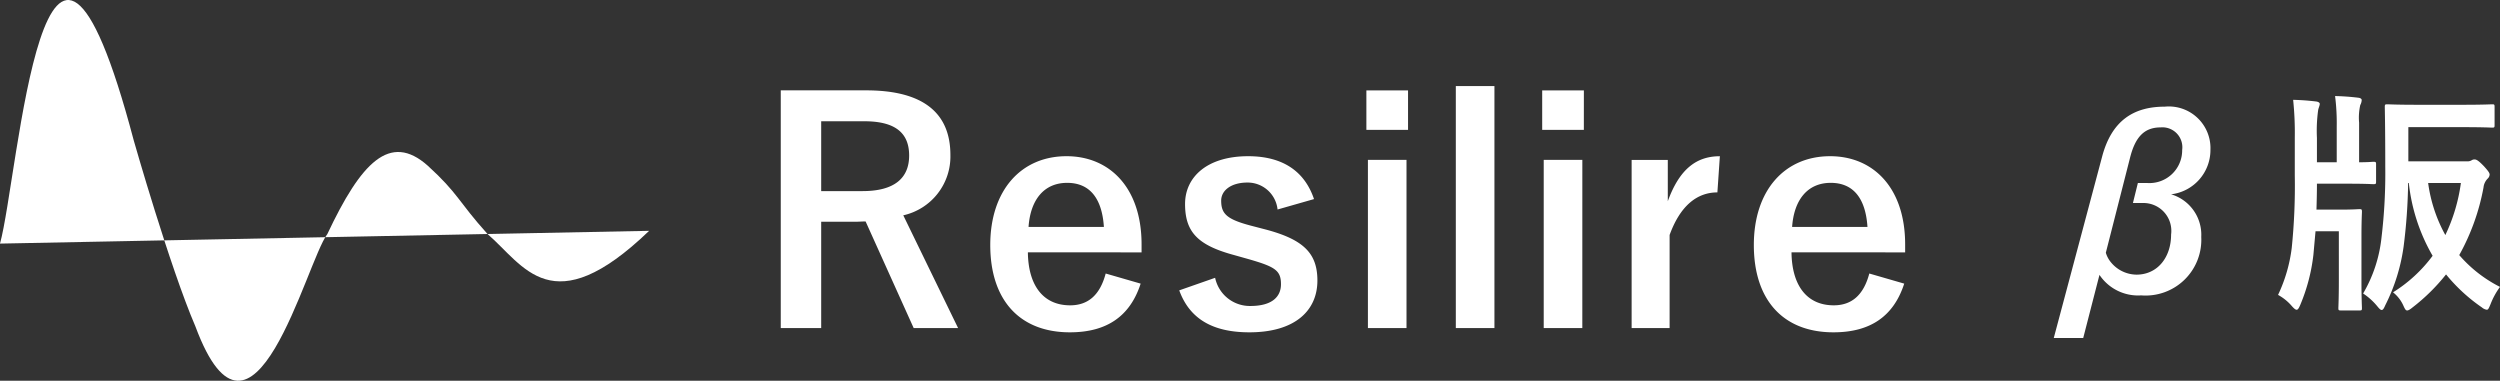 <svg xmlns="http://www.w3.org/2000/svg" width="212.219" height="32.321" viewBox="0 0 212.219 32.321">
  <rect x="0" y="0" width="212.219" height="32.321" fill="#333333" stroke="none"/>
  <g id="グループ_501" data-name="グループ 501" transform="translate(-34.141 -27.206)">
    <path id="パス_1978" data-name="パス 1978" d="M2.418-20.124V.052H5.85V-8.97H8.71c.338,0,.624-.026.91-.026L13.7.052h3.77L12.818-9.516a5.116,5.116,0,0,0,4-5.122c0-3.51-2.236-5.486-7.15-5.486ZM5.85-17.5H9.516c2.782,0,3.8,1.118,3.8,2.912,0,1.872-1.2,3.016-3.952,3.016H5.85ZM33.046-6.37v-.676c0-4.836-2.73-7.488-6.37-7.488-3.848,0-6.474,2.886-6.474,7.54,0,4.68,2.5,7.41,6.76,7.41,3.172,0,5.122-1.4,6.006-4.134L30-4.576c-.494,1.872-1.534,2.7-3.016,2.7-2.366,0-3.562-1.794-3.588-4.5ZM23.452-8.528c.156-2.288,1.3-3.744,3.276-3.744,1.95,0,2.964,1.352,3.12,3.744Zm24.232-2.366c-.78-2.314-2.6-3.64-5.59-3.64-3.484,0-5.356,1.768-5.356,4.056,0,2.392,1.092,3.51,4.186,4.342l1.2.338c2.262.65,2.756.962,2.756,2.132,0,1.04-.728,1.846-2.6,1.846a3.01,3.01,0,0,1-2.99-2.392L36.244-3.146C37.154-.65,39.182.416,42.2.416c3.874,0,5.772-1.846,5.772-4.394,0-2.314-1.17-3.484-4.42-4.342l-1.2-.312c-2.08-.546-2.548-1.014-2.548-2.132,0-.858.832-1.534,2.236-1.534A2.553,2.553,0,0,1,44.59-10.01Zm7.852-3.328H52.26V.052h3.276Zm.13-5.9H52.13v3.354h3.536ZM63-20.488H59.722V.052H63Zm7.462,6.266H67.184V.052H70.46Zm.13-5.9H67.054v3.354H70.59Zm11.544,5.59c-1.924,0-3.406,1.014-4.42,3.822v-3.51H74.646V.052H77.87v-7.9c.91-2.5,2.34-3.614,4.056-3.614ZM97.864-6.37v-.676c0-4.836-2.73-7.488-6.37-7.488-3.848,0-6.474,2.886-6.474,7.54,0,4.68,2.5,7.41,6.76,7.41,3.172,0,5.122-1.4,6.006-4.134l-2.964-.858c-.494,1.872-1.534,2.7-3.016,2.7-2.366,0-3.562-1.794-3.588-4.5ZM88.27-8.528c.156-2.288,1.3-3.744,3.276-3.744,1.95,0,2.964,1.352,3.12,3.744Z" transform="translate(98 55)" fill="#fff"/>
    <path id="パス_1349" data-name="パス 1349" d="M569.914,449.887c1.571-5.648,3.712-37.649,11.352-8.764,0,0,3.048,10.709,5.235,15.794,4.86,13.059,9.422-5.519,11.2-7.839,2.847-6.039,5.3-8.674,8.523-5.806,2.617,2.385,2.556,3,5.08,5.806,3.08,2.655,5.459,7.662,13.714-.275" transform="translate(-535.773 -402.003)" fill="#fff"/>
    <path id="パス_1977" data-name="パス 1977" d="M6.36-1.46A3.941,3.941,0,0,0,9.9.28,4.731,4.731,0,0,0,15-4.68,3.581,3.581,0,0,0,12.44-8.3a3.786,3.786,0,0,0,3.34-3.78,3.536,3.536,0,0,0-3.88-3.66c-2.68,0-4.52,1.22-5.32,4.26L2.48,3.9h2.5Zm2.6-9.96c.46-1.82,1.26-2.56,2.6-2.56a1.693,1.693,0,0,1,1.82,1.92,2.779,2.779,0,0,1-2.98,2.8H9.62L9.2-7.56h.82a2.367,2.367,0,0,1,2.42,2.68c0,1.94-1.16,3.4-2.94,3.4A2.84,2.84,0,0,1,7.34-2.52a2.286,2.286,0,0,1-.44-.82Zm23.62.32V-14h4.66c1.74,0,2.34.04,2.46.04.18,0,.2-.02.2-.22V-15.7c0-.22-.02-.24-.2-.24-.12,0-.72.04-2.46.04H33.3c-1.74,0-2.38-.04-2.5-.04-.2,0-.22.02-.22.24,0,.12.04,1.62.04,5.02a45.72,45.72,0,0,1-.32,6.06A11.851,11.851,0,0,1,28.74.12a5.364,5.364,0,0,1,1.2,1.08c.18.22.28.32.38.32s.18-.12.3-.4a15.818,15.818,0,0,0,1.56-5,46.7,46.7,0,0,0,.38-5.38h.06a15.645,15.645,0,0,0,2.02,6.18A12.211,12.211,0,0,1,31.28.02a3.009,3.009,0,0,1,.9,1.18c.12.26.18.36.3.36.1,0,.24-.08.46-.26a16.4,16.4,0,0,0,2.84-2.8,14.548,14.548,0,0,0,3.04,2.8.831.831,0,0,0,.42.2c.12,0,.18-.14.32-.48a6.3,6.3,0,0,1,.8-1.46,11.3,11.3,0,0,1-3.46-2.7,18.737,18.737,0,0,0,2.06-5.74,1.249,1.249,0,0,1,.36-.76.493.493,0,0,0,.16-.34c0-.12-.1-.28-.48-.7-.46-.48-.64-.58-.8-.58a.44.44,0,0,0-.26.08.7.7,0,0,1-.4.08Zm4.46,1.84a14.833,14.833,0,0,1-1.32,4.42,12.649,12.649,0,0,1-1.46-4.42Zm-14.1-.62a51.8,51.8,0,0,1-.26,6.14A13.049,13.049,0,0,1,21.52.24a4.155,4.155,0,0,1,1.18.96c.18.2.3.3.4.3s.18-.12.3-.4a15.5,15.5,0,0,0,1.12-4.26l.18-2h1.98V-.98c0,1.54-.04,2.22-.04,2.34,0,.18.02.2.24.2h1.54c.2,0,.22-.02.22-.2,0-.12-.04-.8-.04-2.34V-4.72c0-1.38.04-1.96.04-2.08,0-.22-.02-.24-.22-.24-.14,0-.54.04-1.5.04H24.78c.02-.68.04-1.42.04-2.2h2.72c1.48,0,1.94.04,2.06.04.22,0,.24-.02.24-.22v-1.46c0-.2-.02-.22-.24-.22-.1,0-.4.04-1.2.04v-3.36a4.811,4.811,0,0,1,.1-1.5.967.967,0,0,0,.12-.42c0-.1-.1-.18-.3-.2a19.632,19.632,0,0,0-1.96-.14,18.1,18.1,0,0,1,.14,2.58v3.04H24.82v-2.06a12.782,12.782,0,0,1,.1-2.34c.02-.18.14-.4.14-.56,0-.1-.14-.18-.32-.2-.68-.08-1.2-.12-1.94-.14a26.708,26.708,0,0,1,.14,3.22Z" transform="translate(206 52)" fill="#fff"/>
  </g>
</svg>
